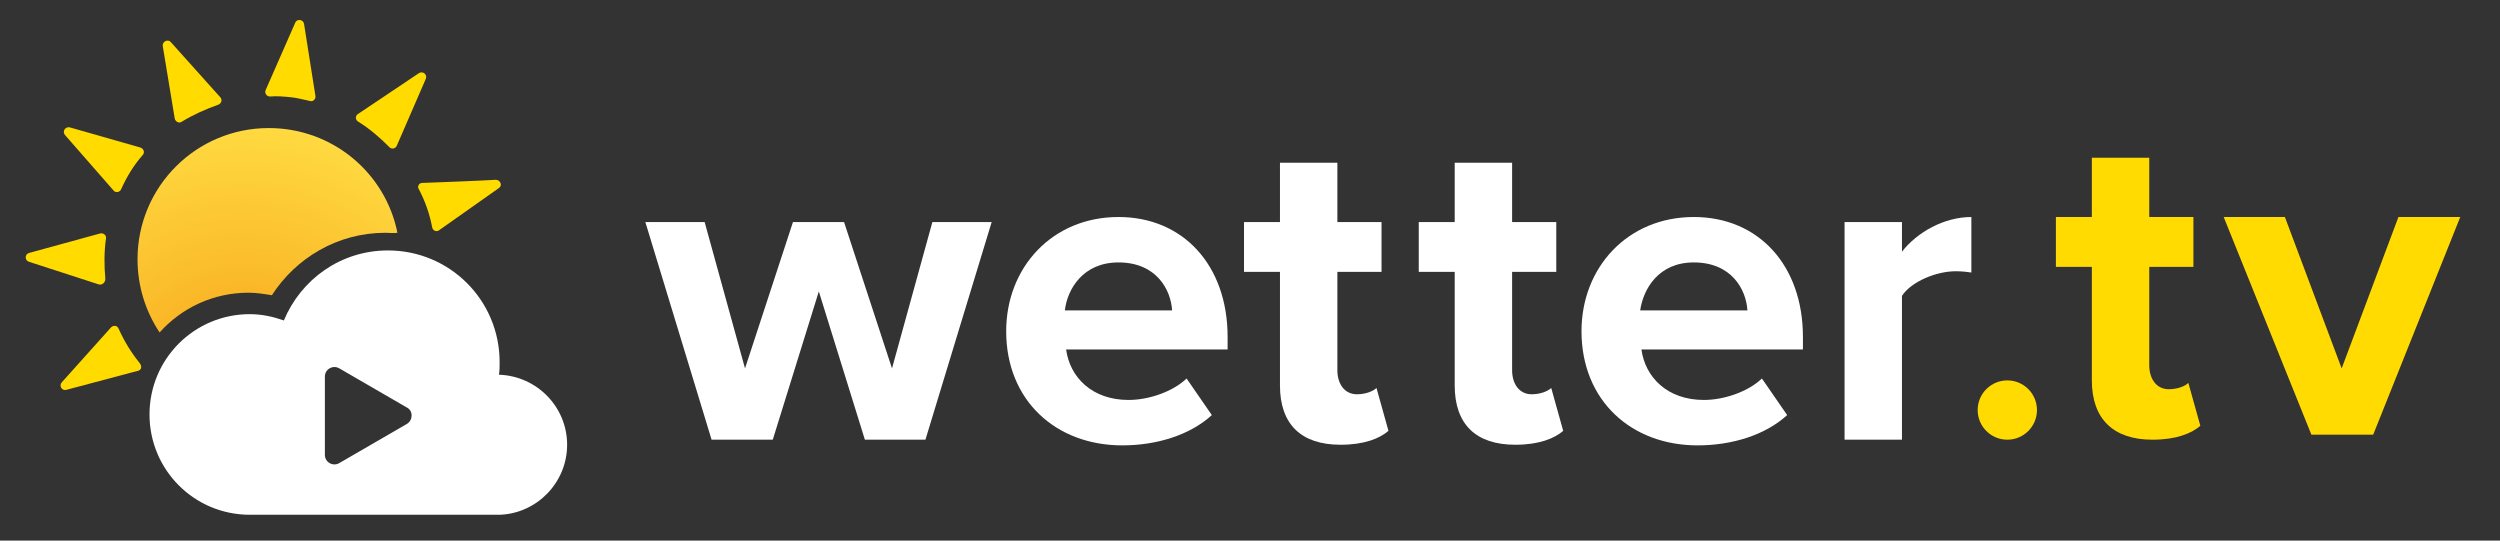 <?xml version="1.0" encoding="UTF-8" standalone="no"?>
<!-- Created with Inkscape (http://www.inkscape.org/) -->

<svg
   xmlns:dc="http://purl.org/dc/elements/1.1/"
   xmlns:cc="http://creativecommons.org/ns#"
   xmlns:rdf="http://www.w3.org/1999/02/22-rdf-syntax-ns#"
   xmlns:svg="http://www.w3.org/2000/svg"
   xmlns="http://www.w3.org/2000/svg"
   version="1.1"
   width="100%"
   height="100%"
   viewBox="0 0 396.3 85.7"
   id="Ebene_1"
   xml:space="preserve"><rect x="0" y="0" width="396.3" height="85.7" fill="#333333" stroke="none"/><defs
     id="defs50" /><style
     type="text/css"
     id="style3" /><radialGradient
     cx="2512.231"
     cy="63.962"
     r="44.229"
     id="SVGID_1_"
     gradientUnits="userSpaceOnUse"
     gradientTransform="matrix(-1,0,0,1,2550.749,0)"><stop
       id="stop22"
       style="stop-color:#f6a117;stop-opacity:1"
       offset="0.01" /><stop
       id="stop24"
       style="stop-color:#ffda40;stop-opacity:1"
       offset="1" /></radialGradient><g
     id="g3213"><g
       id="g5"><path
         d="m 56.7,18.1 9.7,-6.5 c 0.6,-0.4 1.4,0.2 1.1,0.9 l -4.6,10.6 c -0.2,0.5 -0.9,0.6 -1.2,0.2 -1.5,-1.5 -3.1,-2.9 -4.9,-4 -0.5,-0.3 -0.5,-0.9 -0.1,-1.2 z"
         id="path7"
         style="fill:#ffdb00" /><path
         d="m 46,15.4 c -1.1,-0.1 -2.1,-0.2 -3.2,-0.1 -0.5,0 -0.9,-0.5 -0.7,-1 L 46.8,3.6 c 0.3,-0.7 1.3,-0.5 1.4,0.2 L 50,15.2 c 0.1,0.5 -0.4,1 -0.9,0.8 -1,-0.2 -2,-0.5 -3.1,-0.6 z"
         id="path9"
         style="fill:#ffdb00" /><path
         d="M 27.7,18.8 25.8,7.3 C 25.7,6.6 26.6,6.1 27.1,6.7 l 7.8,8.7 c 0.4,0.4 0.2,1 -0.3,1.2 -2,0.7 -4,1.6 -5.8,2.7 -0.4,0.3 -1,0 -1.1,-0.5 z"
         id="path11"
         style="fill:#ffdb00" /><path
         d="M 22.6,24.6 C 21.2,26.2 20.1,28 19.2,30 19,30.5 18.3,30.6 18,30.2 L 10.3,21.4 C 9.8,20.8 10.4,20 11.1,20.2 l 11.2,3.2 c 0.5,0.2 0.7,0.8 0.3,1.2 z"
         id="path13"
         style="fill:#ffdb00" /><path
         d="m 66.9,29 c 2.5,-0.1 8.3,-0.3 11.7,-0.5 0.7,0 1.1,0.9 0.5,1.3 l -9.5,6.7 c -0.4,0.3 -1,0.1 -1.1,-0.5 -0.4,-2.1 -1.1,-4.1 -2.1,-6 -0.3,-0.4 0,-1 0.5,-1 z"
         id="path15"
         style="fill:#ffdb00" /><path
         d="M 15.7,45.1 4.6,41.5 C 3.9,41.3 3.9,40.3 4.6,40.1 L 15.9,37 c 0.5,-0.1 1,0.3 0.9,0.8 -0.3,2.1 -0.3,4.3 -0.1,6.4 0,0.6 -0.5,1 -1,0.9 z"
         id="path17"
         style="fill:#ffdb00" /><path
         d="m 21.8,58.8 -11.3,3 C 9.8,62 9.3,61.1 9.8,60.6 l 7.8,-8.7 c 0.4,-0.4 1,-0.3 1.2,0.2 0.9,2 2,3.8 3.3,5.4 0.5,0.6 0.3,1.2 -0.3,1.3 z"
         id="path19"
         style="fill:#ffdb00" /></g><path
       d="m 61.1,36.9 c -7.6,0 -14.2,4 -18,9.9 -1.2,-0.2 -2.5,-0.4 -3.7,-0.4 -5.6,0 -10.6,2.4 -14.1,6.3 -2.2,-3.3 -3.5,-7.3 -3.5,-11.6 0,-11.5 9.3,-20.8 20.8,-20.8 10.1,0 18.5,7.1 20.4,16.6 -0.6,0.1 -1.2,0 -1.9,0 z"
       id="path26"
       style="fill:url(#SVGID_1_)" /><path
       d="m 79.1,59.4 c 0.1,-0.7 0.1,-1.3 0.1,-2 0,-9.8 -7.9,-17.7 -17.7,-17.7 -7.5,0 -13.8,4.6 -16.5,11.1 -1.7,-0.6 -3.5,-1 -5.4,-1 -8.8,0 -15.9,7.1 -15.9,15.9 0,8.8 7.1,15.9 15.9,15.9 h 39.6 v 0 c 5.9,-0.2 10.7,-5.1 10.7,-11.1 0,-6 -4.8,-10.9 -10.8,-11.1 z m -14.6,7.8 -10.7,6.2 c -1,0.6 -2.3,-0.1 -2.3,-1.3 V 59.7 c 0,-1.2 1.3,-1.9 2.3,-1.3 l 10.7,6.2 c 1,0.5 1,2 0,2.6 z"
       id="path28"
       style="fill:#ffffff" /></g><path
     d="m 331.6,60.3 v -18 h -5.7 v -7.9 h 5.7 V 25 h 9.1 v 9.4 h 7 v 7.9 h -7 v 15.6 c 0,2.1 1.1,3.8 3.1,3.8 1.4,0 2.6,-0.5 3.1,-1 l 1.9,6.8 c -1.4,1.2 -3.8,2.2 -7.6,2.2 -6.2,0 -9.6,-3.3 -9.6,-9.4 z"
     id="path30"
     style="fill:#ffdb02" /><path
     d="m 352.5,34.4 h 9.7 l 9,24 9,-24 h 9.8 l -13.8,34.5 h -9.8 L 352.5,34.4 z"
     id="path32"
     style="fill:#ffdb02" /><path
     d="m 129.8,46.2 -7.3,23.5 h -9.7 L 102.3,35.2 h 9.4 l 6.4,23.2 7.6,-23.2 h 8.1 l 7.6,23.2 6.4,-23.2 h 9.4 l -10.5,34.5 h -9.6 l -7.3,-23.5 z"
     id="path34"
     style="fill:#ffffff" /><path
     d="m 177.3,34.4 c 10.3,0 17.3,7.7 17.3,19 v 2 H 169 c 0.6,4.4 4.1,8 9.9,8 3.2,0 7,-1.3 9.2,-3.4 l 4,5.8 c -3.5,3.2 -8.8,4.8 -14.2,4.8 -10.5,0 -18.4,-7.1 -18.4,-18.1 0,-10.1 7.3,-18.1 17.8,-18.1 z m -8.5,14.8 h 17 c -0.2,-3.3 -2.5,-7.6 -8.5,-7.6 -5.6,0 -8.1,4.2 -8.5,7.6 z"
     id="path36"
     style="fill:#ffffff" /><path
     d="m 202.9,61.1 v -18 h -5.7 v -7.9 h 5.7 v -9.4 h 9.1 v 9.4 h 7 v 7.9 h -7 v 15.6 c 0,2.1 1.1,3.8 3.1,3.8 1.4,0 2.6,-0.5 3.1,-1 l 1.9,6.8 c -1.4,1.2 -3.8,2.2 -7.6,2.2 -6.2,0 -9.6,-3.2 -9.6,-9.4 z"
     id="path38"
     style="fill:#ffffff" /><path
     d="m 230.6,61.1 v -18 h -5.7 v -7.9 h 5.7 v -9.4 h 9.1 v 9.4 h 7 v 7.9 h -7 v 15.6 c 0,2.1 1.1,3.8 3.1,3.8 1.4,0 2.6,-0.5 3.1,-1 l 1.9,6.8 c -1.4,1.2 -3.8,2.2 -7.6,2.2 -6.2,0 -9.6,-3.2 -9.6,-9.4 z"
     id="path40"
     style="fill:#ffffff" /><path
     d="m 268.5,34.4 c 10.3,0 17.3,7.7 17.3,19 v 2 h -25.6 c 0.6,4.4 4.1,8 9.9,8 3.2,0 7,-1.3 9.2,-3.4 l 4,5.8 c -3.5,3.2 -8.8,4.8 -14.2,4.8 -10.5,0 -18.4,-7.1 -18.4,-18.1 0,-10.1 7.3,-18.1 17.8,-18.1 z M 260,49.2 h 17 c -0.2,-3.3 -2.5,-7.6 -8.5,-7.6 -5.6,0 -8,4.2 -8.5,7.6 z"
     id="path42"
     style="fill:#ffffff" /><path
     d="m 292.4,35.2 h 9.1 v 4.7 c 2.4,-3.1 6.7,-5.5 11,-5.5 v 8.8 C 311.9,43.1 311,43 310,43 c -3,0 -7,1.6 -8.5,3.9 v 22.8 h -9.1 V 35.2 z"
     id="path44"
     style="fill:#ffffff" /><circle
     cx="318.2"
     cy="65"
     r="4.7"
     id="circle46"
     style="fill:#ffdb02" /></svg>